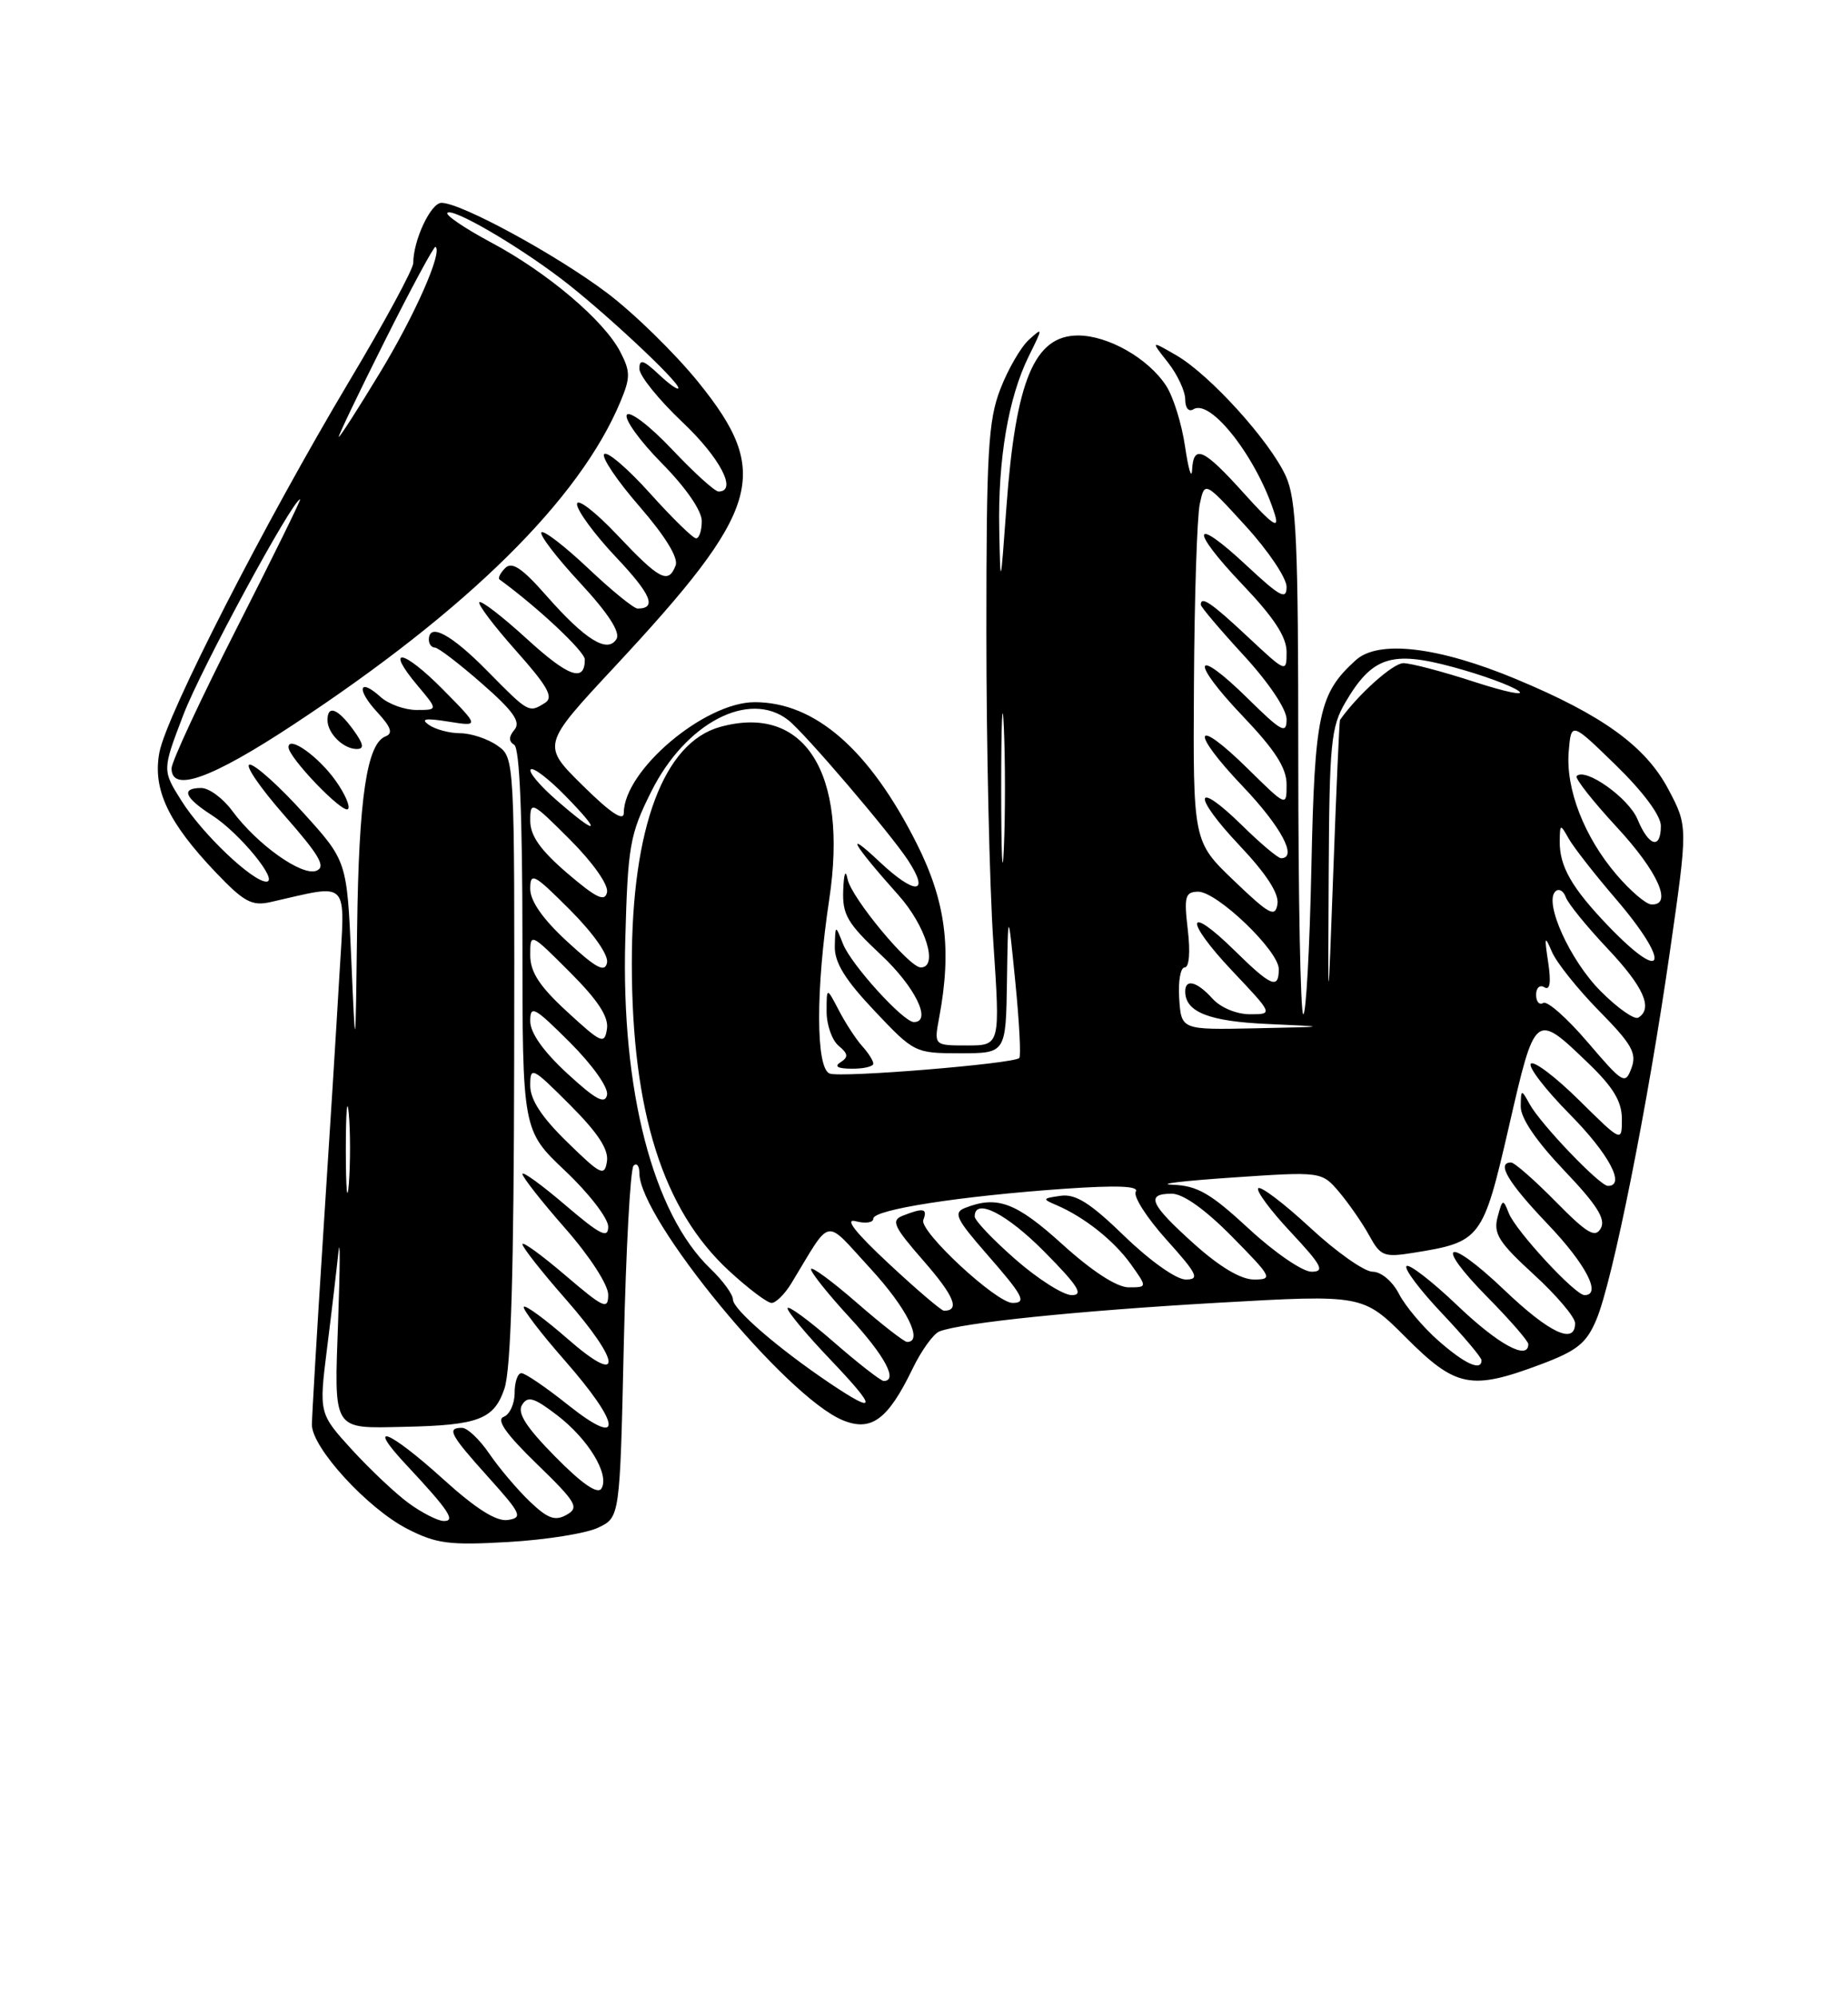 <?xml version="1.0" encoding="UTF-8" standalone="no"?>
<!DOCTYPE svg PUBLIC "-//W3C//DTD SVG 1.1//EN" "http://www.w3.org/Graphics/SVG/1.1/DTD/svg11.dtd" >
<svg xmlns="http://www.w3.org/2000/svg" xmlns:xlink="http://www.w3.org/1999/xlink" version="1.1" viewBox="0 0 237 256">
 <g >
 <path fill="currentColor"
d=" M 76.72 195.80 C 79.50 194.48 79.50 194.48 80.00 172.32 C 80.28 160.13 80.84 149.83 81.25 149.41 C 81.66 149.00 82.00 149.43 82.00 150.37 C 82.00 156.21 100.77 179.01 108.07 182.03 C 111.73 183.54 113.87 181.97 117.02 175.46 C 118.16 173.10 119.72 170.94 120.48 170.65 C 123.39 169.53 138.21 168.01 156.15 166.98 C 174.79 165.92 174.79 165.92 180.33 171.46 C 186.71 177.84 188.64 178.23 197.56 174.89 C 202.26 173.13 203.45 172.18 204.73 169.14 C 206.82 164.20 211.33 141.65 214.15 122.03 C 216.47 105.91 216.47 105.91 213.98 101.20 C 211.06 95.66 205.53 91.66 194.43 87.04 C 184.47 82.89 176.78 81.98 173.88 84.61 C 169.16 88.88 168.60 91.48 168.18 111.25 C 167.96 121.56 167.50 130.00 167.14 130.00 C 166.79 130.00 166.50 115.26 166.50 97.25 C 166.50 69.30 166.26 63.99 164.89 61.00 C 162.83 56.50 155.17 48.05 150.89 45.56 C 147.56 43.63 147.56 43.63 149.78 46.45 C 151.00 48.00 152.00 50.14 152.00 51.19 C 152.00 52.31 152.45 52.84 153.07 52.45 C 155.31 51.07 161.32 58.87 163.51 66.00 C 164.09 67.90 163.14 67.24 159.55 63.25 C 154.33 57.46 153.06 56.89 152.88 60.25 C 152.81 61.49 152.41 60.13 151.98 57.24 C 151.56 54.35 150.47 50.84 149.55 49.44 C 147.26 45.93 142.13 43.01 138.27 43.00 C 132.66 43.00 130.26 48.73 129.07 65.00 C 128.31 75.42 128.30 75.44 128.15 67.89 C 127.97 58.88 129.32 50.96 131.93 45.67 C 133.77 41.95 133.77 41.90 131.95 43.55 C 130.92 44.48 129.27 47.33 128.29 49.87 C 126.73 53.90 126.50 57.95 126.50 81.00 C 126.50 95.58 126.90 113.46 127.39 120.75 C 128.28 134.00 128.28 134.00 124.03 134.00 C 119.78 134.00 119.78 134.00 120.44 130.46 C 122.09 121.67 121.30 115.54 117.56 108.11 C 111.50 96.08 104.53 90.00 96.79 90.00 C 90.35 90.00 80.02 98.74 80.00 104.19 C 80.00 105.34 78.31 104.21 74.74 100.69 C 69.47 95.50 69.47 95.50 78.79 85.50 C 97.63 65.27 98.99 60.66 89.58 49.01 C 86.58 45.30 81.29 40.13 77.82 37.52 C 71.28 32.61 59.12 26.00 56.62 26.00 C 55.25 26.00 53.00 30.79 53.00 33.71 C 53.00 34.49 49.32 41.28 44.82 48.81 C 33.95 67.02 21.34 91.65 20.44 96.45 C 19.56 101.17 21.55 105.40 27.70 111.85 C 31.29 115.61 32.31 116.16 34.70 115.62 C 45.03 113.29 44.26 112.46 43.52 125.10 C 43.16 131.37 42.22 146.40 41.43 158.50 C 40.65 170.60 40.01 181.45 40.00 182.61 C 40.00 185.56 47.14 193.35 52.24 195.96 C 55.96 197.87 57.62 198.08 65.22 197.64 C 70.02 197.36 75.20 196.54 76.72 195.80 Z  M 52.46 192.70 C 50.79 191.49 47.51 188.40 45.16 185.84 C 40.90 181.17 40.90 181.17 41.94 172.84 C 42.52 168.25 43.17 162.70 43.40 160.50 C 43.63 158.30 43.62 162.18 43.37 169.13 C 42.85 183.59 42.53 183.08 51.83 182.88 C 61.36 182.68 63.35 181.93 64.69 177.99 C 65.53 175.53 65.90 163.03 65.94 135.81 C 66.00 97.11 66.00 97.11 63.78 95.56 C 62.56 94.70 60.42 93.99 59.03 93.98 C 57.64 93.98 55.83 93.49 55.00 92.91 C 53.89 92.13 54.54 92.02 57.50 92.49 C 61.50 93.13 61.50 93.13 56.79 88.36 C 51.66 83.18 49.30 82.82 53.55 87.87 C 56.18 91.00 56.18 91.00 53.42 91.00 C 51.90 91.00 49.83 90.25 48.82 89.34 C 46.01 86.80 45.66 88.34 48.38 91.28 C 50.15 93.19 50.43 94.00 49.45 94.38 C 47.05 95.30 46.01 102.27 45.80 119.00 C 45.59 135.50 45.59 135.50 45.05 122.93 C 44.50 110.36 44.50 110.36 38.90 104.18 C 35.83 100.78 32.73 98.00 32.03 98.00 C 31.33 98.00 33.32 100.92 36.46 104.50 C 40.99 109.65 41.84 111.12 40.57 111.61 C 38.71 112.33 32.98 108.25 29.79 103.94 C 28.60 102.32 26.81 101.00 25.81 101.00 C 23.17 101.00 23.65 102.23 27.19 104.50 C 30.72 106.76 35.83 113.00 34.16 113.00 C 32.38 113.00 25.95 106.89 23.28 102.65 C 20.80 98.72 20.80 98.72 23.52 91.61 C 25.76 85.74 37.55 64.00 38.49 64.00 C 38.64 64.00 34.99 71.41 30.38 80.48 C 25.77 89.54 22.00 97.64 22.00 98.48 C 22.00 101.64 27.09 99.82 37.65 92.86 C 60.05 78.11 74.35 63.99 79.57 51.48 C 80.86 48.39 80.86 47.63 79.55 45.10 C 77.47 41.08 70.19 34.91 62.97 31.07 C 59.61 29.27 57.10 27.57 57.38 27.28 C 58.05 26.62 66.11 31.29 71.94 35.71 C 77.13 39.64 87.00 48.83 87.00 49.73 C 87.00 50.07 85.88 49.29 84.50 48.00 C 82.50 46.12 82.00 45.97 82.00 47.27 C 82.00 48.16 84.48 51.23 87.50 54.09 C 92.36 58.68 94.61 63.00 92.15 63.00 C 91.67 63.00 88.98 60.56 86.16 57.57 C 83.32 54.57 80.74 52.61 80.39 53.17 C 80.05 53.73 82.06 56.53 84.88 59.38 C 87.94 62.48 90.00 65.45 90.00 66.78 C 90.00 68.00 89.67 69.00 89.27 69.00 C 88.87 69.00 86.22 66.41 83.38 63.25 C 80.54 60.09 77.89 57.81 77.49 58.20 C 77.10 58.58 79.13 61.60 82.01 64.91 C 85.31 68.71 87.02 71.50 86.65 72.47 C 85.71 74.91 84.61 74.34 79.15 68.56 C 76.32 65.57 74.00 63.79 74.00 64.62 C 74.00 65.44 76.25 68.50 78.99 71.40 C 83.52 76.19 84.28 78.00 81.77 78.00 C 81.28 78.00 78.43 75.68 75.43 72.84 C 72.43 70.01 69.73 67.93 69.44 68.23 C 69.14 68.53 71.36 71.44 74.38 74.69 C 78.02 78.62 79.59 81.05 79.06 81.91 C 77.90 83.78 75.07 82.02 70.07 76.35 C 66.95 72.80 65.66 71.94 64.79 72.81 C 64.15 73.45 63.83 74.11 64.07 74.28 C 68.95 77.83 75.00 83.50 75.00 84.53 C 75.00 87.51 72.91 86.77 67.55 81.87 C 64.46 79.05 61.73 76.94 61.48 77.19 C 61.23 77.43 63.35 80.23 66.18 83.41 C 70.24 87.97 71.03 89.37 69.91 90.08 C 67.82 91.40 67.82 91.40 62.50 86.00 C 57.85 81.28 55.00 79.76 55.00 82.00 C 55.00 82.55 55.35 83.00 55.77 83.00 C 56.19 83.00 58.90 85.07 61.80 87.61 C 65.83 91.13 66.81 92.52 65.99 93.52 C 65.23 94.42 65.22 95.02 65.95 95.47 C 66.64 95.89 67.00 104.57 67.00 120.50 C 67.00 144.89 67.00 144.89 72.50 150.09 C 75.53 152.95 78.00 156.16 78.00 157.22 C 78.00 158.80 76.98 158.28 72.50 154.46 C 69.47 151.87 67.00 150.08 67.00 150.47 C 67.00 150.87 69.47 154.01 72.50 157.46 C 75.63 161.02 78.00 164.68 78.00 165.94 C 78.00 167.93 77.43 167.67 72.50 163.46 C 69.47 160.87 67.00 159.08 67.00 159.47 C 67.00 159.87 69.47 163.01 72.50 166.46 C 79.75 174.71 79.93 177.84 72.80 171.61 C 69.94 169.11 67.41 167.25 67.18 167.49 C 66.95 167.72 69.28 170.79 72.38 174.32 C 79.73 182.69 79.99 185.75 72.87 180.09 C 70.05 177.84 67.35 176.00 66.87 176.00 C 66.39 176.00 66.00 177.14 66.00 178.53 C 66.00 179.92 65.37 181.31 64.59 181.60 C 63.61 181.98 64.90 183.81 68.84 187.63 C 73.94 192.58 74.32 193.23 72.66 194.16 C 71.18 194.99 70.24 194.65 67.91 192.42 C 66.31 190.88 63.99 188.14 62.75 186.32 C 61.51 184.50 59.94 183.01 59.25 183.01 C 57.24 183.00 57.73 183.90 62.64 189.35 C 66.86 194.04 67.08 194.53 65.12 194.82 C 63.65 195.04 61.04 193.39 56.82 189.57 C 49.84 183.26 46.80 182.08 52.10 187.75 C 57.59 193.62 58.51 195.01 56.87 194.95 C 56.12 194.92 54.13 193.91 52.46 192.70 Z  M 43.04 100.06 C 40.83 96.95 37.00 94.23 37.00 95.77 C 37.00 97.10 43.98 104.36 44.63 103.70 C 44.95 103.38 44.24 101.74 43.04 100.06 Z  M 45.30 93.53 C 43.31 90.80 42.00 90.31 42.00 92.30 C 42.00 93.99 44.03 96.00 45.75 96.00 C 46.75 96.00 46.64 95.38 45.30 93.53 Z  M 71.23 186.73 C 67.48 182.93 66.31 181.11 66.95 180.07 C 67.68 178.89 68.47 179.12 71.42 181.37 C 75.45 184.44 78.22 189.02 77.13 190.79 C 76.65 191.57 74.65 190.20 71.23 186.73 Z  M 106.48 177.33 C 99.85 172.87 94.00 167.83 94.00 166.57 C 94.00 165.91 92.69 164.12 91.09 162.59 C 83.75 155.55 79.65 139.74 80.19 120.46 C 80.52 108.37 80.76 106.99 83.52 101.46 C 87.92 92.65 96.06 88.40 101.07 92.28 C 103.17 93.91 114.17 106.78 116.46 110.28 C 119.32 114.66 117.36 114.75 112.78 110.44 C 108.18 106.11 109.33 108.14 115.22 114.73 C 118.73 118.65 120.38 124.00 118.08 124.00 C 116.59 124.00 109.16 115.04 108.70 112.68 C 108.44 111.36 108.22 111.93 108.14 114.11 C 108.02 117.24 108.68 118.36 113.00 122.40 C 117.37 126.49 119.57 131.00 117.20 131.00 C 115.85 131.00 109.16 123.64 108.12 121.00 C 107.13 118.50 107.13 118.50 107.06 121.31 C 107.02 123.37 108.37 125.57 112.15 129.56 C 117.23 134.94 117.35 135.00 123.15 135.00 C 129.00 135.00 129.00 135.00 129.14 125.75 C 129.28 116.50 129.28 116.50 130.21 125.85 C 130.72 130.98 130.95 135.38 130.72 135.61 C 129.98 136.35 107.85 138.16 106.40 137.60 C 104.62 136.92 104.60 126.85 106.35 115.25 C 108.79 99.05 103.17 90.18 92.36 93.17 C 85.10 95.17 81.02 106.11 81.03 123.50 C 81.04 142.50 85.02 155.08 93.50 162.89 C 95.95 165.15 98.40 167.00 98.95 167.00 C 99.50 167.00 100.64 165.88 101.48 164.50 C 106.76 155.83 105.59 156.05 111.61 162.57 C 116.29 167.65 118.47 172.00 116.33 172.00 C 115.96 172.00 113.03 169.72 109.83 166.93 C 106.62 164.14 104.00 162.23 104.01 162.68 C 104.01 163.13 106.26 165.94 109.01 168.92 C 113.48 173.78 115.21 177.00 113.33 177.00 C 112.96 177.00 110.03 174.72 106.83 171.93 C 103.62 169.14 101.00 167.23 101.00 167.69 C 101.00 168.14 103.46 171.09 106.48 174.25 C 112.51 180.58 112.51 181.37 106.48 177.33 Z  M 112.00 136.33 C 112.00 135.96 111.36 134.95 110.57 134.08 C 109.78 133.21 108.44 131.15 107.58 129.50 C 106.01 126.50 106.01 126.50 106.01 129.63 C 106.00 131.35 106.70 133.33 107.55 134.04 C 108.78 135.06 108.83 135.49 107.80 136.15 C 106.94 136.69 107.42 136.97 109.25 136.98 C 110.76 136.99 112.00 136.70 112.00 136.33 Z  M 184.48 171.85 C 182.51 170.12 180.23 167.42 179.42 165.85 C 178.58 164.22 177.13 163.00 176.03 163.00 C 174.98 163.00 171.37 160.46 168.03 157.36 C 164.68 154.26 161.68 151.98 161.37 152.30 C 161.05 152.61 162.93 155.15 165.54 157.93 C 169.54 162.21 169.95 163.00 168.19 163.00 C 167.05 163.00 163.44 160.53 160.17 157.50 C 155.25 152.95 153.57 151.97 150.37 151.85 C 148.24 151.77 151.68 151.36 158.00 150.93 C 169.50 150.15 169.50 150.15 171.77 152.82 C 173.01 154.30 174.74 156.79 175.60 158.36 C 177.05 161.01 177.49 161.18 181.29 160.57 C 189.93 159.19 190.18 158.85 193.51 144.41 C 196.90 129.66 196.86 129.70 203.75 136.33 C 206.90 139.36 208.00 141.19 208.00 143.42 C 208.00 146.43 208.00 146.43 202.52 141.02 C 199.51 138.05 196.73 135.94 196.33 136.33 C 195.94 136.73 198.18 139.64 201.31 142.81 C 206.34 147.89 208.53 152.00 206.21 152.00 C 205.16 152.00 197.56 144.06 196.16 141.50 C 195.10 139.57 195.06 139.59 195.03 141.82 C 195.01 143.31 197.03 146.27 200.59 150.01 C 204.78 154.40 205.96 156.25 205.30 157.43 C 204.58 158.72 203.56 158.12 199.50 154.00 C 196.79 151.25 194.22 149.00 193.79 149.00 C 191.87 149.00 193.39 151.56 198.50 156.91 C 203.40 162.05 205.45 166.00 203.21 166.00 C 202.00 166.00 194.39 157.76 193.50 155.50 C 192.77 153.62 192.68 153.66 192.06 156.00 C 191.50 158.12 192.21 159.24 196.70 163.35 C 199.62 166.02 202.00 168.83 202.00 169.60 C 202.00 172.41 198.72 170.87 192.92 165.34 C 185.53 158.30 183.72 159.13 190.81 166.31 C 193.66 169.20 196.00 171.89 196.00 172.28 C 196.00 174.43 192.16 172.34 186.92 167.34 C 183.66 164.23 180.71 161.95 180.38 162.28 C 180.05 162.62 182.08 165.32 184.89 168.29 C 187.70 171.26 190.00 173.99 190.00 174.35 C 190.00 175.79 187.88 174.84 184.48 171.85 Z  M 113.98 161.96 C 109.66 157.94 108.25 156.12 109.75 156.53 C 110.99 156.86 112.00 156.71 112.00 156.19 C 112.00 155.04 123.10 153.31 136.48 152.37 C 143.29 151.90 146.11 152.01 145.66 152.74 C 145.30 153.32 147.07 156.09 149.60 158.90 C 153.57 163.31 153.90 164.00 152.07 164.00 C 150.86 164.00 147.51 161.63 144.23 158.46 C 139.82 154.18 137.94 152.99 136.01 153.27 C 133.67 153.60 133.64 153.68 135.50 154.47 C 139.07 156.00 142.87 159.02 145.03 162.04 C 147.14 165.00 147.14 165.00 144.74 165.00 C 143.24 165.00 140.07 162.95 136.26 159.50 C 130.29 154.09 127.88 153.20 123.75 154.83 C 122.24 155.43 122.62 156.24 126.50 160.68 C 131.23 166.09 131.72 167.00 129.86 167.00 C 127.77 167.00 117.86 157.80 118.41 156.37 C 118.98 154.88 118.44 154.77 115.75 155.83 C 114.24 156.43 114.61 157.23 118.46 161.63 C 122.38 166.12 123.15 168.00 121.06 168.00 C 120.73 168.00 117.54 165.28 113.98 161.96 Z  M 130.23 161.42 C 127.35 158.90 125.00 156.43 125.00 155.92 C 125.00 153.46 129.11 155.55 134.00 160.50 C 138.27 164.82 139.01 166.00 137.45 166.00 C 136.36 166.00 133.11 163.94 130.23 161.42 Z  M 153.11 159.41 C 147.46 154.33 146.88 153.00 150.28 153.00 C 151.73 153.00 154.57 155.02 158.00 158.50 C 163.14 163.71 163.29 164.00 160.82 164.00 C 159.13 164.00 156.42 162.38 153.11 159.41 Z  M 44.35 147.50 C 44.35 142.55 44.52 140.40 44.73 142.72 C 44.94 145.04 44.94 149.09 44.74 151.72 C 44.53 154.35 44.36 152.45 44.35 147.50 Z  M 72.75 146.39 C 69.47 143.20 68.00 140.95 68.00 139.14 C 68.00 136.64 68.23 136.75 73.09 141.61 C 76.68 145.20 78.08 147.34 77.84 148.86 C 77.53 150.83 77.06 150.60 72.75 146.39 Z  M 72.75 137.59 C 69.68 134.76 68.00 132.39 68.00 130.87 C 68.00 128.77 68.53 129.06 73.10 133.62 C 76.02 136.54 78.05 139.42 77.85 140.34 C 77.58 141.59 76.39 140.94 72.75 137.59 Z  M 203.61 133.58 C 200.98 130.50 198.42 128.24 197.92 128.55 C 197.41 128.86 197.00 128.39 197.00 127.50 C 197.00 126.61 197.48 126.18 198.06 126.54 C 198.78 126.98 198.94 125.94 198.55 123.35 C 198.04 119.99 198.10 119.82 199.03 122.00 C 199.62 123.38 202.34 126.78 205.08 129.57 C 209.28 133.83 209.94 134.99 209.23 136.90 C 208.43 139.06 208.15 138.89 203.61 133.58 Z  M 72.75 129.69 C 69.18 126.41 68.00 124.60 68.00 122.42 C 68.00 119.52 68.00 119.52 73.09 124.61 C 76.70 128.22 78.08 130.34 77.84 131.88 C 77.53 133.90 77.14 133.73 72.75 129.69 Z  M 151.23 128.00 C 151.08 125.80 151.39 124.00 151.93 124.00 C 152.51 124.00 152.67 122.04 152.33 119.17 C 151.83 114.92 151.99 114.33 153.63 114.29 C 156.03 114.23 164.00 121.86 164.00 124.21 C 164.00 126.86 163.03 126.45 158.31 121.81 C 152.08 115.70 151.86 117.91 158.03 124.44 C 163.29 130.00 163.29 130.00 160.30 130.00 C 158.58 130.00 156.54 129.15 155.50 128.00 C 153.51 125.80 152.00 125.40 152.00 127.07 C 152.00 129.72 155.05 130.92 162.63 131.25 C 170.50 131.60 170.50 131.60 161.00 131.80 C 151.50 132.00 151.50 132.00 151.23 128.00 Z  M 205.29 127.05 C 201.36 123.13 197.97 115.65 199.48 114.25 C 199.91 113.84 200.51 114.17 200.80 114.98 C 201.08 115.79 203.50 118.76 206.16 121.58 C 210.79 126.48 212.03 129.25 210.11 130.43 C 209.62 130.74 207.45 129.22 205.29 127.05 Z  M 170.40 112.00 C 170.49 95.26 170.69 93.17 172.55 90.01 C 175.97 84.18 178.47 83.36 186.35 85.50 C 190.03 86.49 193.80 87.87 194.74 88.55 C 195.67 89.23 193.13 88.71 189.09 87.40 C 185.04 86.08 180.94 85.00 179.97 85.00 C 178.64 85.00 174.11 89.06 171.85 92.28 C 171.77 92.40 171.38 101.05 171.00 111.50 C 170.30 130.50 170.30 130.50 170.40 112.00 Z  M 72.75 120.69 C 69.62 117.81 68.00 115.50 68.00 113.92 C 68.00 111.74 68.47 111.99 73.10 116.62 C 76.09 119.62 78.06 122.41 77.85 123.39 C 77.58 124.70 76.47 124.11 72.75 120.69 Z  M 206.32 118.75 C 201.58 113.82 199.99 111.05 200.03 107.82 C 200.06 105.58 200.10 105.57 201.19 107.50 C 201.81 108.60 204.50 112.04 207.16 115.14 C 214.32 123.47 213.65 126.36 206.32 118.75 Z  M 158.25 112.88 C 153.00 107.86 153.00 107.86 153.12 87.68 C 153.18 76.58 153.52 66.19 153.87 64.58 C 154.50 61.67 154.50 61.67 159.75 67.42 C 162.64 70.58 165.00 74.09 165.00 75.22 C 165.00 76.94 164.18 76.50 159.93 72.54 C 152.89 65.95 152.46 67.70 159.34 74.92 C 163.37 79.14 165.00 81.63 165.00 83.56 C 165.00 86.25 164.96 86.24 160.04 81.64 C 155.36 77.26 154.00 76.33 154.00 77.51 C 154.00 77.79 156.47 80.71 159.50 84.00 C 162.72 87.50 165.00 90.90 165.00 92.20 C 165.00 94.14 164.36 93.79 160.02 89.52 C 153.07 82.68 152.53 84.61 159.38 91.79 C 163.53 96.14 165.00 98.43 165.00 100.55 C 165.00 103.42 165.00 103.42 160.02 98.52 C 153.07 91.68 152.53 93.61 159.38 100.79 C 164.31 105.96 166.46 110.00 164.29 110.00 C 163.90 110.00 161.66 108.12 159.31 105.81 C 153.12 99.74 152.84 101.89 158.97 108.37 C 162.41 112.01 164.05 114.54 163.83 115.88 C 163.54 117.64 162.80 117.24 158.25 112.88 Z  M 72.75 111.92 C 69.29 108.95 68.00 107.12 68.00 105.18 C 68.00 102.62 68.19 102.71 73.10 107.62 C 76.04 110.56 78.05 113.42 77.85 114.36 C 77.58 115.64 76.48 115.11 72.75 111.92 Z  M 128.40 101.00 C 128.40 92.47 128.56 88.99 128.74 93.25 C 128.93 97.51 128.93 104.49 128.74 108.75 C 128.56 113.01 128.40 109.53 128.40 101.00 Z  M 207.33 112.13 C 203.18 107.29 200.79 101.15 201.18 96.35 C 201.50 92.50 201.50 92.50 207.25 98.10 C 210.73 101.49 213.00 104.54 213.00 105.85 C 213.00 108.93 211.45 108.50 210.01 105.02 C 208.88 102.29 203.33 98.34 202.20 99.47 C 201.94 99.73 204.26 102.68 207.36 106.03 C 212.65 111.74 214.59 116.11 211.75 115.92 C 211.06 115.87 209.07 114.17 207.33 112.13 Z  M 71.42 102.60 C 69.26 100.73 67.75 98.94 68.06 98.62 C 68.38 98.30 70.38 99.83 72.52 102.02 C 77.28 106.89 76.71 107.20 71.42 102.60 Z  M 49.34 43.71 C 52.73 36.95 55.66 31.52 55.85 31.64 C 56.80 32.26 53.21 40.39 48.74 47.75 C 45.99 52.29 43.61 56.00 43.45 56.00 C 43.30 56.00 45.95 50.47 49.34 43.71 Z "/>
</g>
</svg>